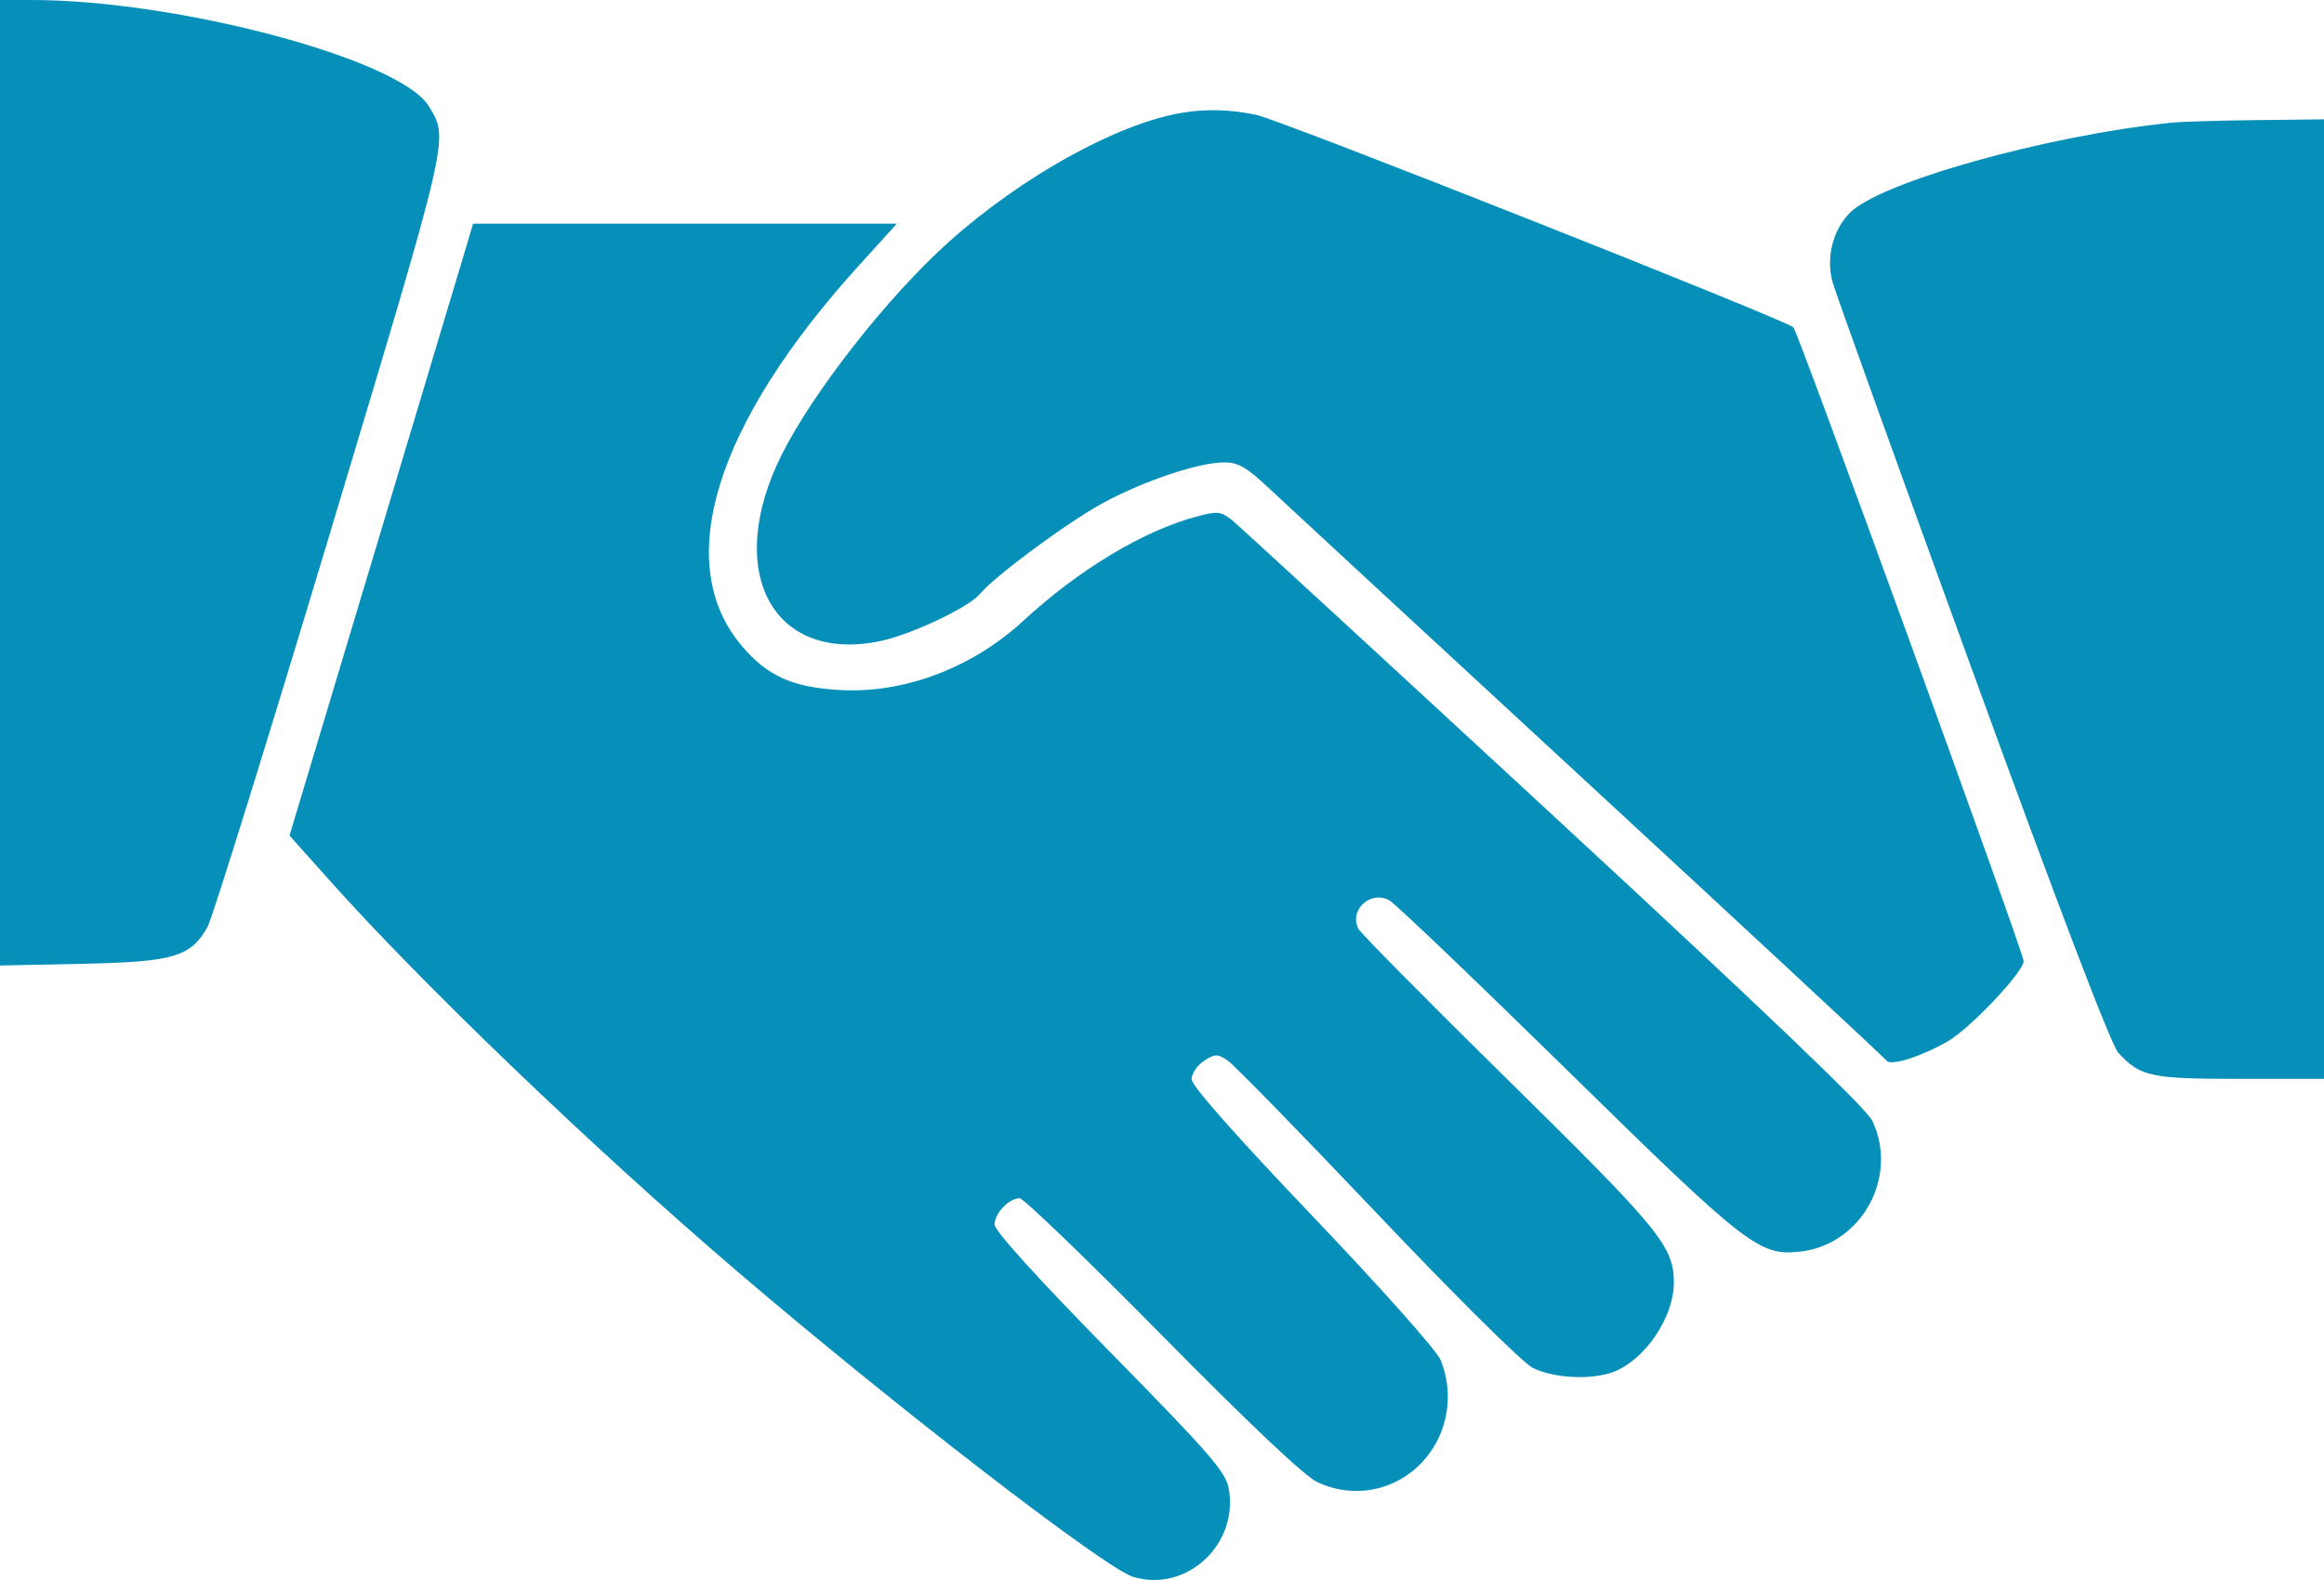 <svg width="50" height="34" viewBox="0 0 50 34" fill="none" xmlns="http://www.w3.org/2000/svg">
<path fill-rule="evenodd" clip-rule="evenodd" d="M0 10.389V20.777L1.774 20.74C3.741 20.698 4.095 20.594 4.464 19.949C4.564 19.775 5.751 15.958 7.101 11.468C9.701 2.817 9.658 3.003 9.225 2.285C8.616 1.278 3.837 0 0.677 0H0V10.389ZM25.424 2.428C24.032 2.663 21.979 3.802 20.409 5.21C19.104 6.38 17.492 8.435 16.815 9.791C15.565 12.295 16.619 14.28 18.942 13.795C19.605 13.656 20.848 13.068 21.083 12.781C21.398 12.399 22.984 11.227 23.737 10.82C24.625 10.341 25.796 9.95 26.342 9.95C26.633 9.95 26.82 10.056 27.257 10.466C27.56 10.75 30.667 13.624 34.163 16.852C37.659 20.081 40.549 22.767 40.586 22.821C40.671 22.948 41.33 22.74 41.912 22.404C42.391 22.127 43.538 20.914 43.538 20.683C43.538 20.501 38.688 7.148 38.584 7.044C38.421 6.883 27.568 2.587 27.034 2.473C26.48 2.355 25.942 2.34 25.424 2.428ZM46.716 2.64C43.992 2.922 40.413 3.931 39.785 4.593C39.425 4.972 39.285 5.551 39.428 6.074C39.487 6.29 40.84 10.05 42.435 14.431C44.295 19.541 45.42 22.488 45.575 22.655C46.051 23.17 46.268 23.216 48.194 23.216H50V12.892V2.568L48.543 2.585C47.742 2.594 46.92 2.619 46.716 2.64ZM10.027 5.323C9.944 5.602 9.056 8.564 8.053 11.905L6.229 17.98L7.061 18.912C9.066 21.161 12.725 24.674 15.837 27.338C19.231 30.243 23.772 33.748 24.381 33.933C25.528 34.28 26.657 33.231 26.434 32.026C26.369 31.671 26.018 31.268 23.878 29.089C22.312 27.494 21.398 26.485 21.398 26.351C21.398 26.11 21.709 25.784 21.937 25.784C22.02 25.784 23.399 27.113 25.001 28.737C26.873 30.636 28.064 31.762 28.337 31.891C29.246 32.322 30.299 32.01 30.838 31.151C31.188 30.594 31.247 29.877 30.993 29.264C30.908 29.058 29.704 27.706 28.239 26.17C26.581 24.432 25.636 23.363 25.636 23.224C25.636 23.105 25.755 22.928 25.9 22.832C26.138 22.675 26.191 22.674 26.408 22.818C26.542 22.906 27.984 24.383 29.613 26.1C31.274 27.851 32.747 29.313 32.967 29.429C33.404 29.659 34.237 29.703 34.712 29.522C35.393 29.262 36.012 28.348 36.012 27.603C36.012 26.822 35.722 26.467 32.476 23.272C30.743 21.567 29.281 20.09 29.228 19.99C29.015 19.588 29.482 19.153 29.889 19.373C30.015 19.441 31.735 21.085 33.714 23.026C37.589 26.829 37.852 27.033 38.736 26.932C40.052 26.783 40.853 25.326 40.283 24.119C40.158 23.855 37.973 21.764 33.428 17.562C29.759 14.17 26.642 11.302 26.501 11.188C26.27 11.004 26.194 10.996 25.754 11.113C24.606 11.418 23.215 12.253 22.02 13.356C20.914 14.374 19.456 14.926 18.071 14.849C17.051 14.792 16.511 14.549 15.96 13.9C14.456 12.124 15.372 9.142 18.475 5.718L19.294 4.814H14.736H10.178L10.027 5.323Z" fill="#058FB9"/>
</svg>
